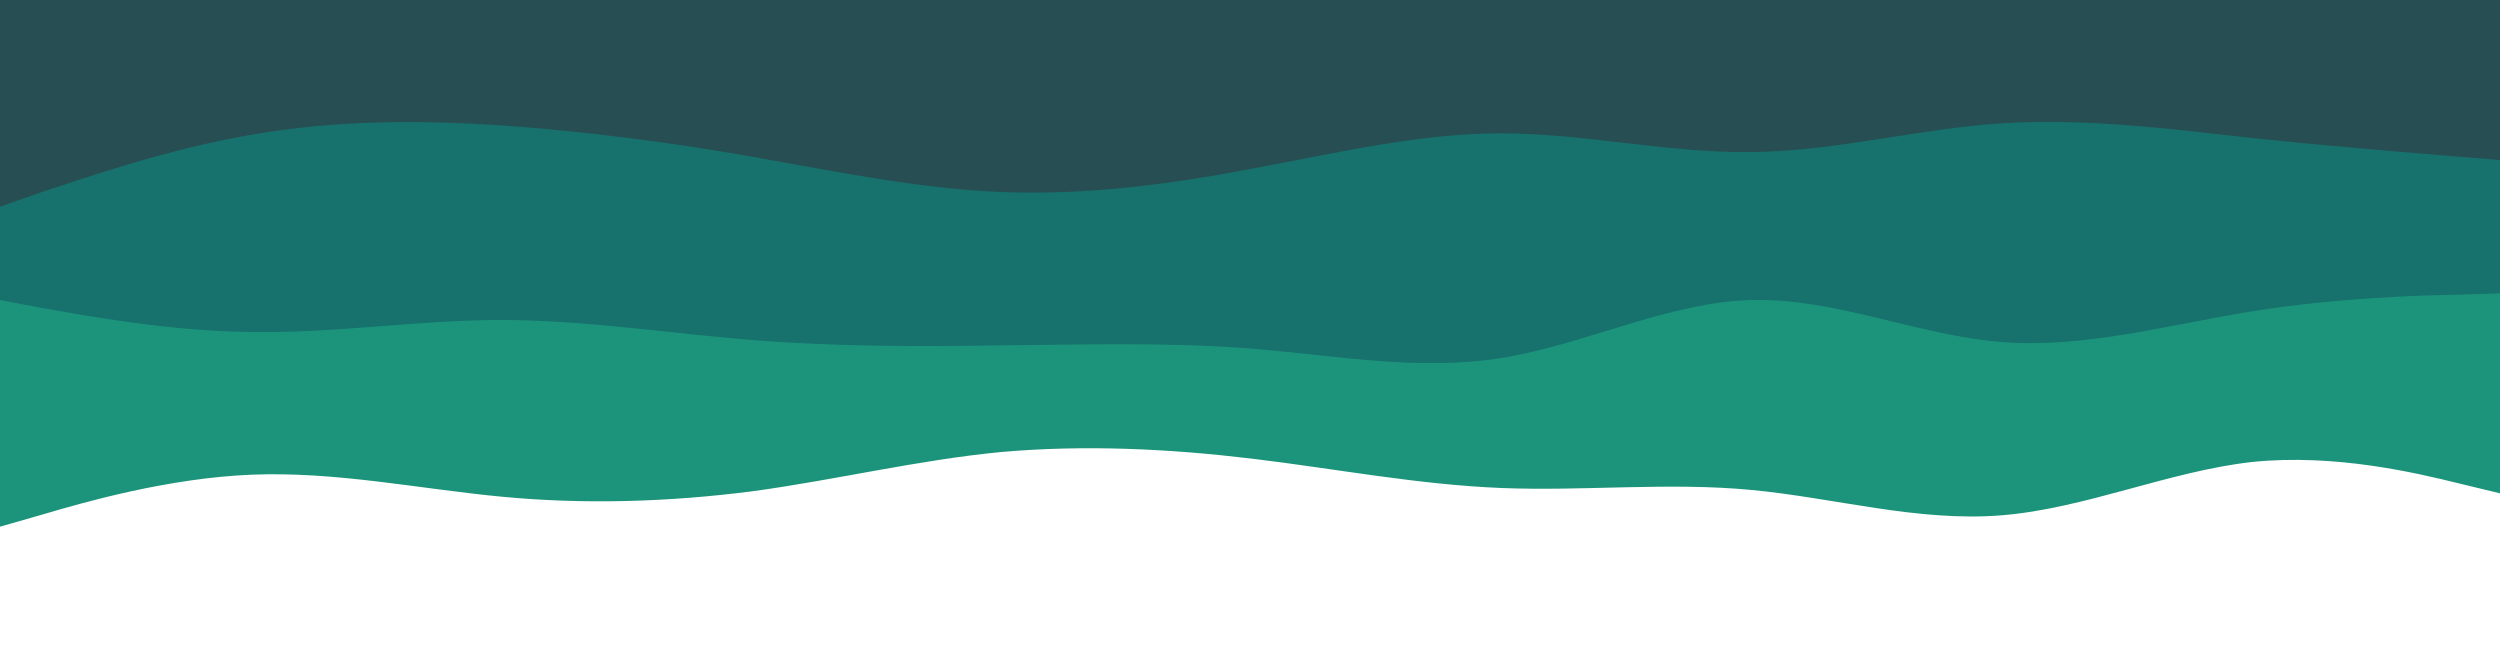 <svg id="visual" viewBox="0 0 375 100" width="375" height="100" xmlns="http://www.w3.org/2000/svg" xmlns:xlink="http://www.w3.org/1999/xlink" version="1.1"><rect x="0" y="0" width="375" height="100" fill="#fff"></rect><path d="M0 79L6.3 77.2C12.7 75.3 25.3 71.7 37.8 71.2C50.3 70.7 62.7 73.3 75.2 74.5C87.7 75.7 100.3 75.3 112.8 73.7C125.3 72 137.7 69 150.2 67.8C162.7 66.7 175.3 67.3 187.8 68.8C200.3 70.3 212.7 72.7 225.2 73.2C237.7 73.7 250.3 72.3 262.8 73.5C275.3 74.7 287.7 78.3 300.2 77.3C312.7 76.3 325.3 70.7 337.8 69.3C350.3 68 362.7 71 368.8 72.5L375 74L375 0L368.8 0C362.7 0 350.3 0 337.8 0C325.3 0 312.7 0 300.2 0C287.7 0 275.3 0 262.8 0C250.3 0 237.7 0 225.2 0C212.7 0 200.3 0 187.8 0C175.3 0 162.7 0 150.2 0C137.7 0 125.3 0 112.8 0C100.3 0 87.7 0 75.2 0C62.7 0 50.3 0 37.8 0C25.3 0 12.7 0 6.3 0L0 0Z" fill="#1c947b"></path><path d="M0 45L6.3 46.2C12.7 47.3 25.3 49.7 37.8 49.8C50.3 50 62.7 48 75.2 48C87.7 48 100.3 50 112.8 51C125.3 52 137.7 52 150.2 51.8C162.7 51.7 175.3 51.3 187.8 52.3C200.3 53.3 212.7 55.7 225.2 53.7C237.7 51.7 250.3 45.3 262.8 45C275.3 44.7 287.7 50.3 300.2 51.3C312.7 52.3 325.3 48.7 337.8 46.7C350.3 44.7 362.7 44.3 368.8 44.2L375 44L375 0L368.8 0C362.7 0 350.3 0 337.8 0C325.3 0 312.7 0 300.2 0C287.7 0 275.3 0 262.8 0C250.3 0 237.7 0 225.2 0C212.7 0 200.3 0 187.8 0C175.3 0 162.7 0 150.2 0C137.7 0 125.3 0 112.8 0C100.3 0 87.7 0 75.2 0C62.7 0 50.3 0 37.8 0C25.3 0 12.7 0 6.3 0L0 0Z" fill="#17716d"></path><path d="M0 31L6.3 28.8C12.7 26.7 25.3 22.3 37.8 20.2C50.3 18 62.7 18 75.2 18.8C87.7 19.7 100.3 21.3 112.8 23.5C125.3 25.7 137.7 28.3 150.2 28.8C162.7 29.3 175.3 27.7 187.8 25.3C200.3 23 212.7 20 225.2 20C237.7 20 250.3 23 262.8 22.8C275.3 22.7 287.7 19.3 300.2 18.5C312.7 17.7 325.3 19.3 337.8 20.7C350.3 22 362.7 23 368.8 23.5L375 24L375 0L368.8 0C362.7 0 350.3 0 337.8 0C325.3 0 312.7 0 300.2 0C287.7 0 275.3 0 262.8 0C250.3 0 237.7 0 225.2 0C212.7 0 200.3 0 187.8 0C175.3 0 162.7 0 150.2 0C137.7 0 125.3 0 112.8 0C100.3 0 87.7 0 75.2 0C62.7 0 50.3 0 37.8 0C25.3 0 12.7 0 6.3 0L0 0Z" fill="#264e53"></path></svg>